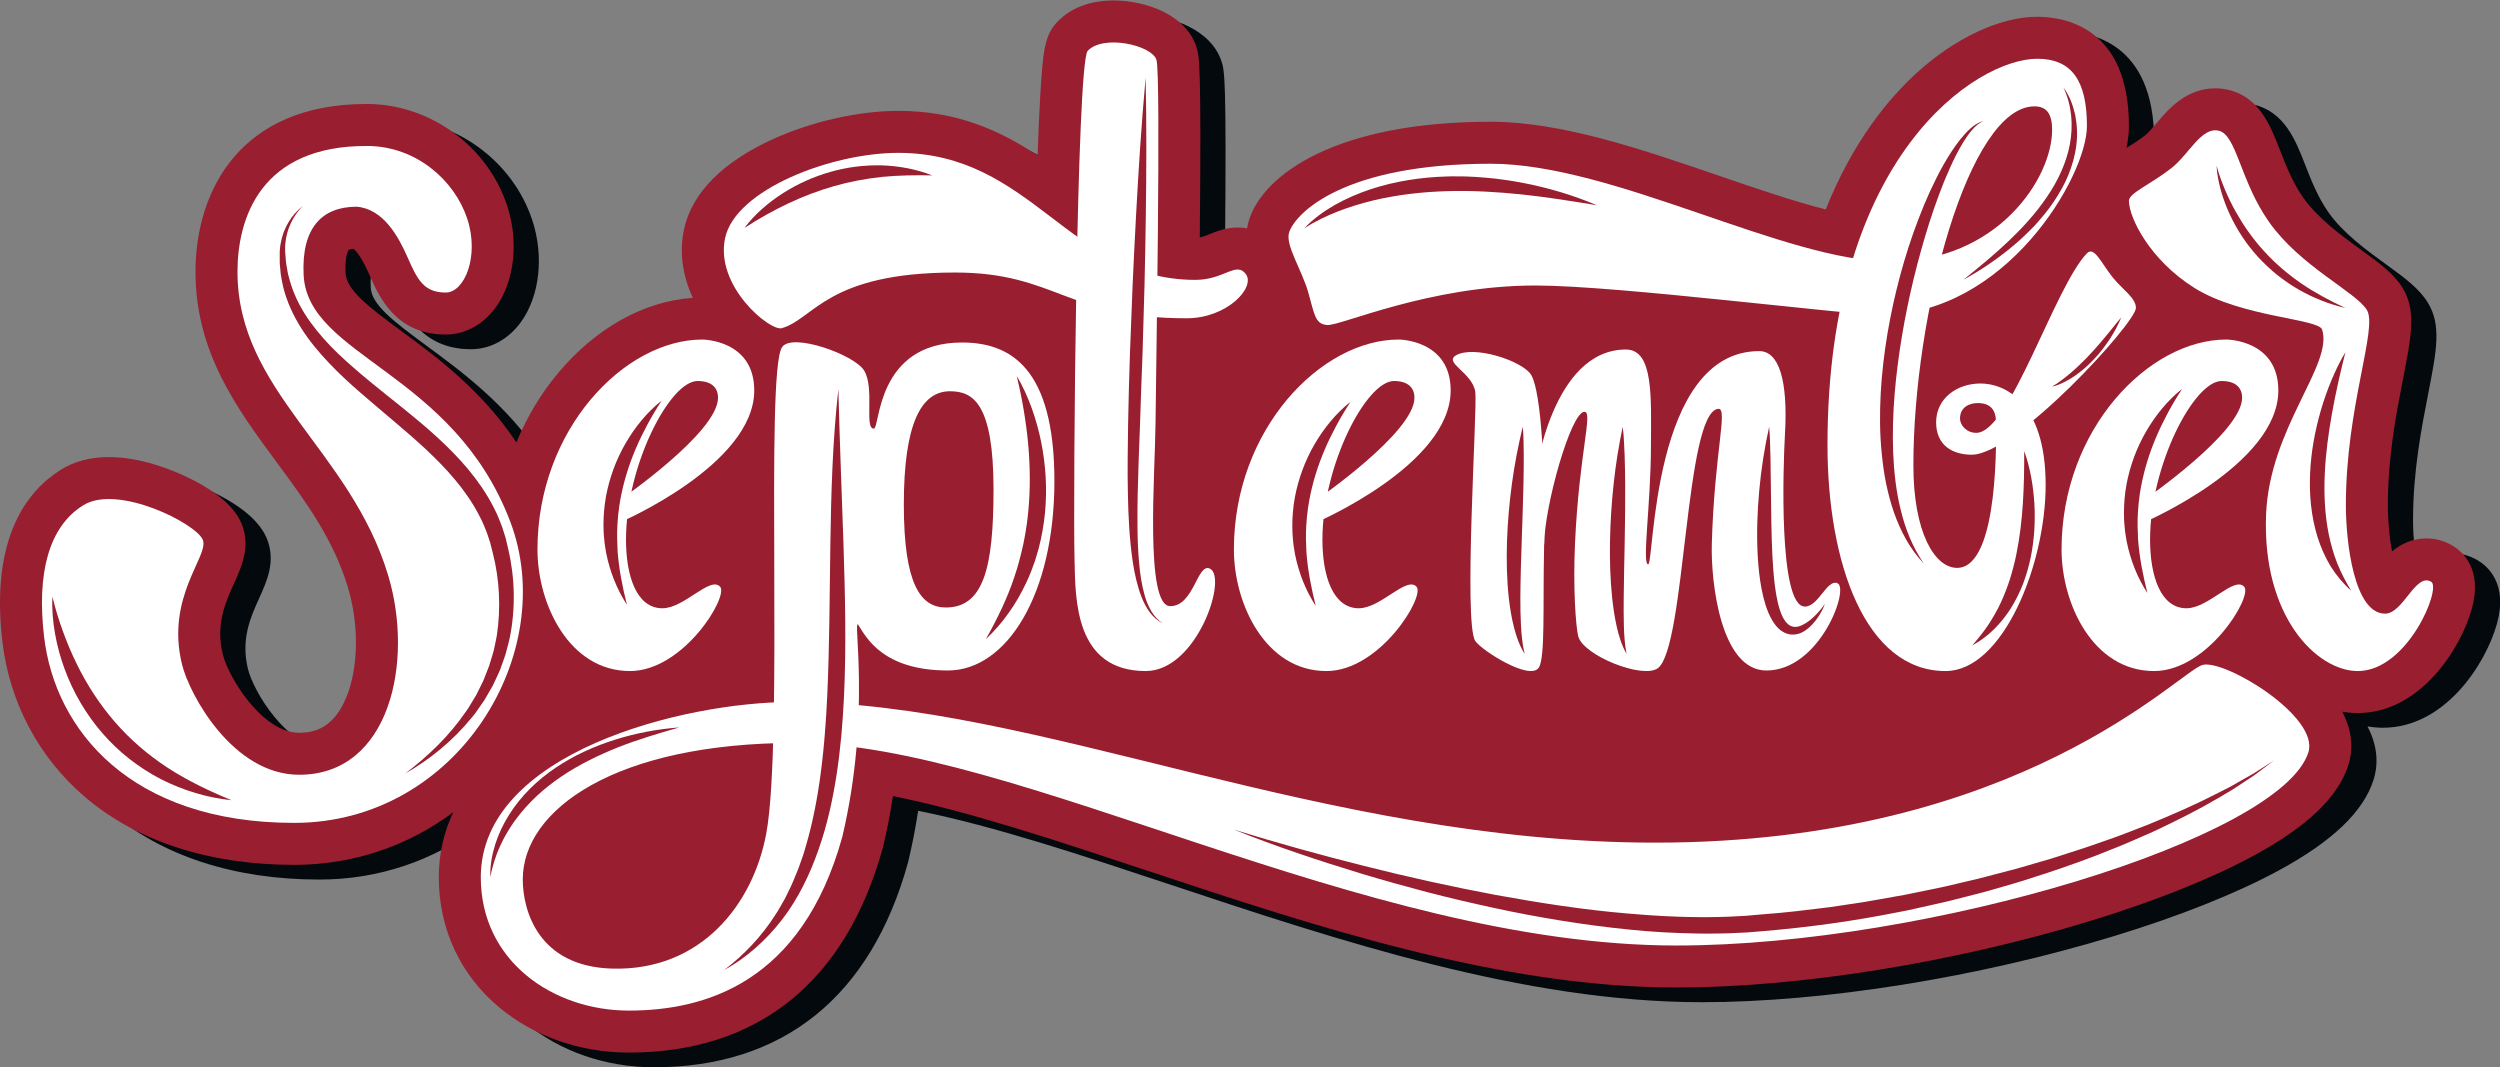 <?xml version="1.0" encoding="UTF-8" standalone="no"?>
<!DOCTYPE svg PUBLIC "-//W3C//DTD SVG 1.1//EN" "http://www.w3.org/Graphics/SVG/1.1/DTD/svg11.dtd">
<svg width="100%" height="100%" viewBox="0 0 4962 2118" version="1.1" xmlns="http://www.w3.org/2000/svg" xmlns:xlink="http://www.w3.org/1999/xlink" xml:space="preserve" xmlns:serif="http://www.serif.com/" style="fill-rule:evenodd;clip-rule:evenodd;stroke-linejoin:round;stroke-miterlimit:1.414;">
    <rect x="0" y="0" width="4962" height="2118" fill="#808080" stroke="none"/>
    <g transform="matrix(1,0,0,1,0.001,-11603.6)">
        <g transform="matrix(4.167,0,0,4.167,0,0)">
            <path d="M1189.36,3081.64C1184.05,3100.82 1164.6,3131.27 1135.03,3131.27C1132.57,3131.27 1130.11,3131.05 1127.66,3130.63C1133.21,3141.22 1132.46,3150.1 1130.56,3156.06C1125.73,3171.27 1110.95,3185.39 1085.38,3199.26C1065.15,3210.22 1038.03,3221.03 1006.95,3230.51C942.283,3250.23 868.842,3262 810.502,3262C725.902,3262 636.932,3232.43 558.442,3206.34C514.922,3191.88 473.442,3178.09 437.332,3170.83C436.072,3179.02 434.502,3187.09 432.632,3194.96L432.542,3195.32L432.442,3195.68C414.772,3259.35 372.952,3293 311.502,3293C288.452,3293 266.612,3285.42 249.993,3271.65C231.302,3256.16 221.002,3234.09 221.002,3209.5C221.002,3198.12 223.493,3187.8 227.912,3178.48C206.262,3194.72 180.062,3203.59 152.122,3203.59C111.592,3203.59 77.062,3192.34 52.252,3171.07C30.432,3152.36 16.542,3126.17 13.142,3097.34C7.282,3047.58 25.082,3025.29 41.052,3015.34C47.442,3011.36 55.122,3009.35 63.872,3009.35C78.802,3009.35 93.372,3015.22 100.732,3018.71C115.102,3025.54 124.022,3033.23 127.262,3041.58C131.352,3052.11 127.182,3061.33 123.502,3069.47C119.332,3078.67 114.612,3089.1 118.132,3103.37C120.802,3114.19 136.852,3140.67 154.502,3140.67C162.302,3140.67 168.032,3137.85 172.542,3131.8C182.152,3118.87 184.362,3093.55 177.772,3071.59C170.842,3048.46 157.692,3030.66 143.772,3011.81C124.772,2986.07 105.122,2959.46 105.122,2921.1C105.122,2882.46 126.482,2841.17 186.442,2841.17L187.142,2841.17C216.792,2841.33 244.082,2861.14 253.482,2889.35C259.191,2906.49 257.112,2925.59 248.162,2938C242.212,2946.25 233.532,2950.98 224.342,2950.98C200.472,2950.98 192.572,2933.05 187.852,2922.33C183.912,2913.36 181.243,2910.83 180.312,2910.17C178.942,2910.3 178.222,2910.57 178.052,2910.69C178.062,2910.69 176.182,2913.13 176.592,2921.63C176.982,2929.67 186.993,2937.43 203.302,2949.42C219.993,2961.69 241.243,2977.33 257.971,3002.37C262.942,2990.27 269.692,2979.01 278.072,2969.04C295.952,2947.76 319.032,2935.01 342.002,2933.52C336.993,2922.75 335.512,2911.47 337.852,2900.7C341.582,2883.55 356.252,2868.74 380.272,2857.86C398.802,2849.46 421.092,2844.45 439.902,2844.45C468.212,2844.45 488.832,2854.13 506.223,2865.7C506.402,2860.39 506.592,2855.45 506.792,2850.96C507.272,2839.92 507.792,2831.16 508.342,2824.9C509.252,2814.57 510.182,2807.9 515.432,2802.26C521.752,2795.46 531.072,2791.87 542.382,2791.87C557.973,2791.87 576.982,2798.79 581.862,2813.99C583.223,2818.22 584.272,2821.51 583.473,2904.74C584.862,2904.47 586.272,2903.93 588.283,2903.12C591.553,2901.81 596.033,2900.01 601.533,2900.01C603.062,2900.01 604.562,2900.14 606.013,2900.41C606.232,2898.93 606.572,2897.45 607.072,2895.95C614.223,2874.59 648.622,2849.63 722.033,2849.63C755.792,2849.63 793.872,2862.69 830.703,2875.32C848.752,2881.5 866.053,2887.44 881.622,2891.41C894.723,2858.56 912.062,2838.04 925.182,2826.15C943.493,2809.55 964.872,2799.63 982.372,2799.63C995.502,2799.63 1026.03,2804.7 1026.03,2851.63C1026.03,2854.89 1025.63,2858.42 1024.88,2862.13C1027.76,2860.32 1030.94,2858.3 1033.94,2855.97C1035.24,2854.95 1037.28,2852.55 1039.08,2850.43C1044.72,2843.77 1053.24,2833.71 1067.18,2833.71C1069.2,2833.71 1071.23,2833.94 1073.22,2834.39C1088.11,2837.78 1093.38,2851.31 1098.03,2863.24C1100.83,2870.43 1104.01,2878.58 1109.06,2885.76C1116.08,2895.75 1127.4,2903.95 1136.5,2910.55C1145.25,2916.89 1152.17,2921.9 1156.4,2928.79C1162.98,2939.48 1160.59,2951.72 1156.62,2972C1153.39,2988.52 1149.37,3009.08 1149.37,3032.21C1149.37,3040.4 1150.2,3048.14 1151.34,3054.27C1155.5,3050.85 1160.85,3048.09 1167.76,3048.09C1172.13,3048.09 1176.46,3049.31 1180.29,3051.6C1184.78,3054.29 1194.63,3062.6 1189.36,3081.64Z" style="fill:rgb(4,9,13);fill-rule:nonzero;"/>
        </g>
        <g transform="matrix(4.167,0,0,4.167,0,0)">
            <path d="M1177.36,3074.64C1172.05,3093.82 1152.6,3124.27 1123.03,3124.27C1120.57,3124.27 1118.11,3124.05 1115.66,3123.63C1121.21,3134.22 1120.46,3143.1 1118.56,3149.06C1113.73,3164.27 1098.95,3178.39 1073.38,3192.26C1053.15,3203.22 1026.03,3214.03 994.953,3223.51C930.283,3243.23 856.842,3255 798.502,3255C713.902,3255 624.932,3225.43 546.442,3199.34C502.922,3184.88 461.442,3171.09 425.332,3163.83C424.072,3172.02 422.502,3180.09 420.632,3187.96L420.542,3188.32L420.442,3188.68C402.772,3252.35 360.952,3286 299.502,3286C276.452,3286 254.612,3278.42 237.993,3264.65C219.302,3249.16 209.002,3227.09 209.002,3202.5C209.002,3191.12 211.493,3180.8 215.912,3171.48C194.262,3187.72 168.062,3196.59 140.122,3196.59C99.592,3196.59 65.062,3185.34 40.252,3164.07C18.432,3145.36 4.542,3119.17 1.142,3090.34C-4.717,3040.58 13.082,3018.29 29.052,3008.34C35.442,3004.36 43.122,3002.35 51.872,3002.35C66.802,3002.35 81.372,3008.22 88.732,3011.71C103.102,3018.54 112.022,3026.23 115.262,3034.58C119.352,3045.11 115.182,3054.33 111.502,3062.47C107.332,3071.67 102.612,3082.1 106.132,3096.37C108.802,3107.19 124.852,3133.67 142.502,3133.67C150.302,3133.67 156.032,3130.85 160.542,3124.8C170.152,3111.87 172.362,3086.55 165.772,3064.59C158.842,3041.46 145.692,3023.66 131.772,3004.81C112.772,2979.07 93.122,2952.46 93.122,2914.1C93.122,2875.46 114.482,2834.17 174.442,2834.17L175.142,2834.17C204.792,2834.33 232.082,2854.14 241.482,2882.35C247.192,2899.49 245.112,2918.59 236.162,2931C230.212,2939.25 221.532,2943.98 212.342,2943.98C188.472,2943.98 180.572,2926.05 175.852,2915.33C171.912,2906.36 169.243,2903.83 168.312,2903.17C166.942,2903.3 166.222,2903.57 166.052,2903.69C166.062,2903.69 164.182,2906.13 164.592,2914.63C164.982,2922.67 174.993,2930.43 191.302,2942.42C207.993,2954.69 229.243,2970.33 245.972,2995.37C250.942,2983.27 257.691,2972.01 266.072,2962.04C283.952,2940.76 307.032,2928.01 330.002,2926.52C324.993,2915.75 323.512,2904.47 325.852,2893.7C329.582,2876.55 344.252,2861.74 368.272,2850.86C386.802,2842.46 409.092,2837.45 427.902,2837.45C456.212,2837.45 476.832,2847.13 494.223,2858.7C494.402,2853.39 494.592,2848.45 494.792,2843.96C495.272,2832.92 495.792,2824.16 496.342,2817.9C497.252,2807.57 498.182,2800.9 503.432,2795.26C509.752,2788.46 519.072,2784.87 530.382,2784.87C545.973,2784.87 564.982,2791.79 569.862,2806.99C571.223,2811.22 572.272,2814.51 571.473,2897.74C572.862,2897.47 574.272,2896.93 576.283,2896.12C579.553,2894.81 584.033,2893.01 589.533,2893.01C591.062,2893.01 592.562,2893.14 594.013,2893.41C594.232,2891.93 594.572,2890.45 595.072,2888.95C602.223,2867.59 636.622,2842.63 710.033,2842.63C743.792,2842.63 781.872,2855.69 818.703,2868.32C836.752,2874.5 854.053,2880.44 869.622,2884.41C882.723,2851.56 900.062,2831.04 913.182,2819.15C931.493,2802.55 952.872,2792.63 970.372,2792.63C983.502,2792.63 1014.03,2797.7 1014.03,2844.63C1014.03,2847.89 1013.63,2851.42 1012.88,2855.13C1015.76,2853.32 1018.94,2851.3 1021.94,2848.97C1023.24,2847.95 1025.28,2845.55 1027.08,2843.43C1032.72,2836.77 1041.24,2826.71 1055.18,2826.71C1057.2,2826.71 1059.23,2826.94 1061.22,2827.39C1076.11,2830.78 1081.38,2844.31 1086.03,2856.24C1088.83,2863.43 1092.01,2871.58 1097.06,2878.76C1104.08,2888.75 1115.4,2896.95 1124.5,2903.55C1133.25,2909.89 1140.17,2914.9 1144.4,2921.79C1150.98,2932.48 1148.59,2944.72 1144.62,2965C1141.39,2981.52 1137.37,3002.08 1137.37,3025.21C1137.37,3033.4 1138.2,3041.14 1139.34,3047.27C1143.5,3043.85 1148.85,3041.09 1155.76,3041.09C1160.13,3041.09 1164.46,3042.31 1168.29,3044.6C1172.78,3047.29 1182.63,3055.6 1177.36,3074.64Z" style="fill:rgb(153,30,48);fill-rule:nonzero;"/>
        </g>
        <g transform="matrix(4.167,0,0,4.167,0,0)">
            <path d="M334.506,2946.37C297.506,2946.37 256.006,2989.12 256.006,3046.37C256.006,3072.37 271.065,3104.27 300.065,3104.27C325.565,3104.27 347.157,3068.71 343.006,3064.12C338.256,3058.87 326.006,3074.37 315.506,3074.37C303.213,3074.37 298.173,3059.04 298.173,3041.71C298.173,3006.37 319.006,2966.12 332.256,2966.12C339.089,2966.12 342.006,2969.46 342.006,2974.12C342.006,2990.62 295.506,3022.62 295.506,3022.62L295.506,3033.37C295.506,3033.37 359.256,3005.96 359.256,2970.62C359.256,2946.37 334.506,2946.37 334.506,2946.37Z" style="fill:white;fill-rule:nonzero;"/>
        </g>
        <g transform="matrix(4.167,0,0,4.167,0,0)">
            <path d="M666.221,2946.37C629.221,2946.37 587.721,2989.12 587.721,3046.37C587.721,3072.37 602.78,3104.27 631.78,3104.27C657.28,3104.27 678.872,3068.71 674.721,3064.12C669.971,3058.87 657.721,3074.37 647.221,3074.37C634.928,3074.37 629.888,3059.04 629.888,3041.71C629.888,3006.37 650.721,2966.12 663.971,2966.12C670.805,2966.12 673.721,2969.46 673.721,2974.12C673.721,2990.62 627.221,3022.62 627.221,3022.62L627.221,3033.37C627.221,3033.37 690.971,3005.96 690.971,2970.62C690.971,2946.37 666.221,2946.37 666.221,2946.37Z" style="fill:white;fill-rule:nonzero;"/>
        </g>
        <g transform="matrix(4.167,0,0,4.167,0,0)">
            <path d="M1060.45,2946.37C1023.45,2946.37 981.947,2989.12 981.947,3046.37C981.947,3072.37 997.006,3104.27 1026.01,3104.27C1051.51,3104.27 1073.1,3068.71 1068.95,3064.12C1064.2,3058.87 1051.95,3074.37 1041.45,3074.37C1029.15,3074.37 1024.11,3059.04 1024.11,3041.71C1024.11,3006.37 1044.95,2966.12 1058.2,2966.12C1065.03,2966.12 1067.95,2969.46 1067.95,2974.12C1067.95,2990.62 1021.45,3022.62 1021.45,3022.62L1021.45,3033.37C1021.45,3033.37 1085.2,3005.96 1085.2,2970.62C1085.2,2946.37 1060.45,2946.37 1060.45,2946.37Z" style="fill:white;fill-rule:nonzero;"/>
        </g>
        <g transform="matrix(4.167,0,0,4.167,0,0)">
            <path d="M693.387,2953.97C687.676,2957.47 701.339,2962.17 702.703,2971.3C703.791,2978.58 696.953,3081.38 702.703,3089.97C705.695,3094.43 728.703,3109.13 732.953,3102.63C736.06,3097.88 734.877,3072.76 735.453,3046.63C736.272,3009.53 734.129,2971.33 729.37,2963.3C725.339,2956.5 701.749,2948.84 693.387,2953.97Z" style="fill:white;fill-rule:nonzero;"/>
        </g>
        <g transform="matrix(4.167,0,0,4.167,0,0)">
            <path d="M731.37,3010.87C731.37,3010.87 739.173,2951.12 774.453,2951.12C787.786,2951.12 786.419,2974.29 786.37,2997.12C786.31,3024.81 782.036,3053.45 785.036,3053.45C788.036,3053.45 786.506,2951.88 837.953,2951.88C847.237,2951.88 851.703,2965.45 850.203,2991.45C849.374,3005.82 846.953,3073.56 859.703,3073.56C866.203,3073.56 870.183,3060.43 875.173,3062.42C881.12,3064.79 866.839,3104.01 841.353,3104.01C819.343,3104.01 814.859,3061.08 815.354,3043.75C816.604,3000 823.185,2978.96 818.453,2979.37C802.47,2980.75 803.006,3092.75 789.703,3102.87C782.571,3108.3 753.932,3096.79 751.703,3087.62C750.615,3083.14 749.201,3065.04 750.203,3043.37C752.203,3000.12 758.867,2980.79 754.703,2980.79C748.203,2980.79 735.502,3026.21 735.502,3044.21L731.37,3010.87Z" style="fill:white;fill-rule:nonzero;"/>
        </g>
        <g transform="matrix(4.167,0,0,4.167,0,0)">
            <path d="M710.036,2862.63C640.253,2862.63 617.173,2885.93 614.036,2895.3C612.059,2901.21 620.044,2913.2 623.057,2923.63C626.126,2934.27 626.256,2939.01 632.158,2939.46C638.473,2939.95 680.703,2920.63 731.37,2920.63C770.703,2920.63 879.37,2934.63 896.036,2934.63C955.203,2934.63 994.036,2868.88 994.036,2844.63C994.036,2823.3 986.947,2812.63 970.37,2812.63C941.703,2812.63 870.457,2858.32 870.457,2996.63C870.457,3052.63 888.407,3104.27 926.703,3104.27C954.036,3104.27 974.37,3053.56 974.37,3015.63C974.37,2975.97 954.703,2967.3 943.37,2967.3C932.036,2967.3 922.203,2974.47 922.203,2985.8C922.203,2996.63 929.837,3001.22 939.17,3001.22C960.035,3001.22 1017.37,2938.38 1017.37,2931.3C1017.37,2926.45 1010.71,2922.36 1006.2,2916.63C1000.71,2909.66 997.441,2901.76 994.036,2905.3C978.524,2921.43 957.37,2990.81 941.331,2990.81C936.578,2990.81 933.578,2987.05 933.578,2984.01C933.578,2978.69 937.87,2976.63 942.036,2976.63C950.203,2976.63 950.703,2982.63 950.703,2985.97C950.703,2989.3 952.703,3055.13 932.203,3055.13C921.453,3055.13 911.37,3038.13 911.37,3006.31C911.37,2933.97 937.703,2835.3 969.036,2835.3C975.203,2835.3 977.453,2839.36 977.453,2846.51C977.453,2869.63 951.375,2909.25 900.789,2909.25C850.203,2909.25 768.703,2862.63 710.036,2862.63Z" style="fill:white;fill-rule:nonzero;"/>
        </g>
        <g transform="matrix(4.167,0,0,4.167,0,0)">
            <path d="M1056.78,2846.89C1048.49,2845 1042.63,2858.22 1034.2,2864.77C1024.02,2872.68 1014.04,2876.6 1014.04,2880.27C1014.04,2888.27 1023.94,2908.42 1045.2,2921.77C1067.41,2935.7 1104.33,2936.43 1106.04,2941.6C1111.54,2958.27 1081.07,2988.3 1079.37,3029.6C1077.37,3078.27 1103.52,3104.27 1123.04,3104.27C1146.76,3104.27 1163.01,3064.75 1158.01,3061.75C1150.55,3057.28 1144.7,3076.93 1136.04,3076.93C1121.37,3076.93 1117.37,3043.21 1117.37,3025.21C1117.37,2978.21 1132.7,2940.93 1127.37,2932.27C1122.04,2923.6 1095.7,2911.6 1080.7,2890.27C1066.98,2870.75 1065.35,2848.84 1056.78,2846.89Z" style="fill:white;fill-rule:nonzero;"/>
        </g>
        <g transform="matrix(4.167,0,0,4.167,0,0)">
            <path d="M452.506,2971C463.506,2971 473.229,2976.78 473.229,3017.78C473.229,3055 468.506,3074 450.506,3074C438.506,3074 430.506,3063 430.506,3025C430.506,2987 438.506,2971 452.506,2971ZM408.839,3082.34C412.613,3088.23 420.506,3104 451.506,3104C479.506,3104 502.229,3067.78 502.229,3013.78C502.229,2959.78 481.229,2947.78 458.229,2947.78C417.229,2947.78 419.226,2988.64 416.229,2988.78C411.506,2989 416.783,2969.23 411.506,2961C406.675,2953.47 377.216,2942.94 372.506,2950C364.356,2962.22 373.256,3136.5 365.006,3181.5C358.817,3215.26 333.989,3247.22 291.506,3246C256.506,3245 249.006,3218.5 249.006,3203.5C249.006,3170.34 293.006,3138.5 379.006,3138.5C483.839,3138.5 649.006,3235 798.506,3235C918.506,3235 1086.47,3184 1099.51,3143C1104.92,3125.98 1059.84,3098.67 1049.17,3101.34C1038.11,3104.1 962.506,3186 788.506,3186C629.346,3186 494.006,3119 377.006,3119C325.839,3119 229.006,3143 229.006,3202.5C229.006,3242.5 263.506,3266 299.506,3266C335.506,3266 381.839,3253 401.173,3183.34C415.15,3124.51 405.879,3077.71 408.839,3082.34Z" style="fill:white;fill-rule:nonzero;"/>
        </g>
        <g transform="matrix(4.167,0,0,4.167,0,0)">
            <path d="M518.073,2808.88C512.823,2814.53 511.039,3020.6 511.823,3051.78C512.28,3069.94 511.863,3104.27 545.72,3104.27C570.22,3104.27 584.974,3059.37 576.22,3055.45C570.22,3052.78 568.72,3073.36 557.39,3073.36C545.213,3073.36 550.217,3009.43 550.4,2985.95C550.557,2965.85 553.089,2820.16 550.823,2813.11C548.573,2806.11 525.48,2800.92 518.073,2808.88Z" style="fill:white;fill-rule:nonzero;"/>
        </g>
        <g transform="matrix(4.167,0,0,4.167,0,0)">
            <path d="M427.9,2857.45C395.9,2857.45 350.4,2874.95 345.4,2897.95C340.4,2920.95 366.8,2942.57 372.4,2940.95C387.9,2936.45 393.9,2914.45 454.9,2914.45C502.9,2914.45 508.173,2936.24 565.173,2936.24C584.612,2936.24 597.984,2921.55 593.476,2915.29C588.881,2908.91 583.173,2917.95 569.4,2917.95C509.4,2917.95 491.9,2857.45 427.9,2857.45Z" style="fill:white;fill-rule:nonzero;"/>
        </g>
        <g transform="matrix(4.167,0,0,4.167,0,0)">
            <path d="M175.033,2854.17C124.088,2853.9 113.121,2888.6 113.121,2914.1C113.121,2971 166.961,2998.92 184.932,3058.85C197.173,3099.67 185.839,3153.67 142.506,3153.67C111.008,3153.67 90.301,3115.72 86.711,3101.16C78.762,3068.9 99.621,3049.54 96.621,3041.82C93.621,3034.09 56.123,3015.05 39.624,3025.32C23.125,3035.59 17.455,3057.88 21.006,3088C26.22,3132.25 62.123,3176.59 140.119,3176.59C218.116,3176.59 266.755,3095.36 243.006,3033C215.789,2961.54 146.506,2954.57 144.619,2915.6C143.531,2893.13 153.402,2883.1 169.901,2883.1C182.568,2884.15 189.703,2897.15 194.161,2907.27C198.822,2917.86 201.844,2923.98 212.344,2923.98C221.256,2923.98 228.506,2906.67 222.506,2888.67C216.506,2870.67 198.425,2854.3 175.033,2854.17Z" style="fill:white;fill-rule:nonzero;"/>
        </g>
        <g transform="matrix(4.167,0,0,4.167,0,0)">
            <path d="M982.82,2826.29C985.694,2830.1 987.391,2834.72 988.453,2839.43C989.376,2844.17 989.622,2849.11 988.963,2853.94C988.388,2858.79 986.99,2863.5 985.179,2868.01C983.354,2872.53 980.876,2876.73 978.221,2880.76C975.533,2884.79 972.391,2888.45 969.194,2892.04C965.841,2895.47 962.431,2898.84 958.729,2901.87C951.41,2908 943.497,2913.35 935.178,2917.91C942.576,2911.96 949.858,2905.99 956.648,2899.54C963.426,2893.09 969.753,2886.19 974.912,2878.52C980.152,2870.93 984.149,2862.47 985.891,2853.46C987.558,2844.5 986.935,2834.85 982.82,2826.29Z" style="fill:rgb(153,30,48);fill-rule:nonzero;"/>
        </g>
        <g transform="matrix(4.167,0,0,4.167,0,0)">
            <path d="M643.214,2976.15C640.775,2979.82 638.567,2983.54 636.534,2987.33C634.496,2991.11 632.619,2994.94 630.961,2998.84C627.619,3006.63 625.153,3014.69 623.628,3022.89L623.111,3025.98C622.94,3027 622.858,3028.05 622.72,3029.08C622.563,3030.11 622.472,3031.15 622.401,3032.19C622.332,3033.23 622.206,3034.27 622.178,3035.32C621.922,3039.49 622.064,3043.68 622.279,3047.89C622.921,3056.31 624.561,3064.71 626.723,3073.27C621.886,3065.89 618.6,3057.44 616.823,3048.62C616.49,3046.4 616.029,3044.18 615.89,3041.93C615.799,3040.8 615.654,3039.68 615.624,3038.55L615.54,3035.15C615.561,3030.63 615.935,3026.1 616.743,3021.64C618.4,3012.73 621.578,3004.14 626.058,2996.38C628.302,2992.51 630.857,2988.83 633.703,2985.41C635.124,2983.7 636.617,2982.05 638.204,2980.5C639.786,2978.95 641.422,2977.45 643.214,2976.15Z" style="fill:rgb(153,30,48);fill-rule:nonzero;"/>
        </g>
        <g transform="matrix(4.167,0,0,4.167,0,0)">
            <path d="M315.112,2975.58C312.673,2979.25 310.465,2982.97 308.432,2986.76C306.394,2990.54 304.516,2994.37 302.859,2998.28C299.516,3006.07 297.051,3014.12 295.526,3022.32L295.009,3025.41C294.838,3026.44 294.756,3027.48 294.618,3028.51C294.461,3029.54 294.37,3030.58 294.299,3031.62C294.23,3032.66 294.104,3033.7 294.076,3034.75C293.82,3038.92 293.962,3043.11 294.177,3047.32C294.819,3055.74 296.459,3064.15 298.62,3072.7C293.783,3065.32 290.498,3056.87 288.721,3048.05C288.388,3045.83 287.927,3043.61 287.788,3041.36C287.696,3040.23 287.552,3039.11 287.522,3037.98L287.438,3034.58C287.459,3030.06 287.833,3025.53 288.64,3021.07C290.298,3012.16 293.476,3003.57 297.956,2995.82C300.2,2991.94 302.754,2988.26 305.6,2984.84C307.022,2983.13 308.515,2981.48 310.102,2979.93C311.684,2978.38 313.32,2976.88 315.112,2975.58Z" style="fill:rgb(153,30,48);fill-rule:nonzero;"/>
        </g>
        <g transform="matrix(4.167,0,0,4.167,0,0)">
            <path d="M1039.33,2969.98C1036.89,2973.66 1034.69,2977.37 1032.65,2981.16C1030.62,2984.95 1028.74,2988.78 1027.08,2992.68C1023.74,3000.47 1021.27,3008.52 1019.75,3016.72L1019.23,3019.81C1019.06,3020.84 1018.98,3021.88 1018.84,3022.91C1018.68,3023.95 1018.59,3024.98 1018.52,3026.03C1018.45,3027.07 1018.33,3028.11 1018.3,3029.15C1018.04,3033.32 1018.18,3037.51 1018.4,3041.73C1019.04,3050.14 1020.68,3058.55 1022.84,3067.1C1018,3059.72 1014.72,3051.28 1012.94,3042.45C1012.61,3040.23 1012.15,3038.01 1012.01,3035.76C1011.92,3034.63 1011.77,3033.51 1011.74,3032.38L1011.66,3028.99C1011.68,3024.46 1012.05,3019.93 1012.86,3015.47C1014.52,3006.57 1017.7,2997.98 1022.18,2990.22C1024.42,2986.34 1026.98,2982.66 1029.82,2979.24C1031.24,2977.53 1032.74,2975.89 1034.32,2974.34C1035.91,2972.78 1037.54,2971.28 1039.33,2969.98Z" style="fill:rgb(153,30,48);fill-rule:nonzero;"/>
        </g>
        <g transform="matrix(4.167,0,0,4.167,0,0)">
            <path d="M1117.16,2952.41C1115.93,2957.27 1114.78,2962.09 1113.71,2966.92C1112.64,2971.74 1111.65,2976.56 1110.79,2981.38C1109.07,2991.02 1107.74,3000.68 1107.33,3010.33C1106.88,3019.98 1107.32,3029.62 1109.19,3039.03C1110.16,3043.72 1111.46,3048.36 1113.22,3052.88C1115.03,3057.38 1117.29,3061.72 1119.91,3066.02C1116.14,3062.71 1112.88,3058.76 1110.15,3054.43C1107.48,3050.06 1105.43,3045.3 1103.86,3040.41C1100.82,3030.56 1099.85,3020.18 1100.34,3010.02C1100.78,2999.83 1102.66,2989.8 1105.45,2980.12C1106.86,2975.28 1108.52,2970.53 1110.45,2965.89C1112.4,2961.26 1114.53,2956.7 1117.16,2952.41Z" style="fill:rgb(153,30,48);fill-rule:nonzero;"/>
        </g>
        <g transform="matrix(4.167,0,0,4.167,0,0)">
            <path d="M842.673,2987.94C842.949,2990.53 843,2993.11 843.107,2995.68C843.208,2998.25 843.256,3000.81 843.315,3003.37C843.419,3008.5 843.462,3013.6 843.516,3018.7C843.637,3028.89 843.711,3039.04 844.199,3049.09C844.451,3054.12 844.825,3059.12 845.453,3064.03C845.791,3066.48 846.164,3068.91 846.709,3071.26C847.233,3073.62 847.921,3075.91 848.852,3077.97C849.796,3080 851.03,3081.79 852.653,3082.63C853.444,3083.06 854.43,3083.31 855.384,3083.24C856.37,3083.17 857.443,3082.85 858.481,3082.34C860.575,3081.35 862.549,3079.79 864.356,3078.06C866.149,3076.31 867.806,3074.37 869.243,3072.23C868.367,3074.66 867.12,3076.98 865.598,3079.12C864.075,3081.27 862.294,3083.3 859.967,3084.9C858.801,3085.69 857.471,3086.37 855.927,3086.72C854.351,3087.03 852.705,3086.98 851.122,3086.46C849.55,3085.93 848.186,3084.99 847.076,3083.93C845.962,3082.86 845.084,3081.66 844.328,3080.44C842.814,3077.99 841.817,3075.41 840.973,3072.84C840.165,3070.26 839.524,3067.67 839.041,3065.07C838.041,3059.87 837.534,3054.66 837.23,3049.46C836.656,3039.08 837.004,3028.74 837.933,3018.47C838.851,3008.21 840.443,2998.02 842.673,2987.94Z" style="fill:rgb(153,30,48);fill-rule:nonzero;"/>
        </g>
        <g transform="matrix(4.167,0,0,4.167,0,0)">
            <path d="M772.931,2987.94C773.249,2990.22 773.37,2992.51 773.516,2994.78C773.665,2997.06 773.749,2999.33 773.836,3001.6C773.994,3006.14 774.062,3010.67 774.097,3015.19C774.153,3024.23 774.031,3033.25 773.872,3042.24C773.72,3051.24 773.474,3060.23 773.398,3069.19C773.355,3073.67 773.347,3078.16 773.473,3082.63C773.614,3087.12 773.839,3091.57 774.763,3096.06C773.591,3094.09 772.646,3091.94 771.925,3089.75C771.154,3087.56 770.585,3085.32 770.061,3083.07C769.049,3078.57 768.393,3074.01 767.901,3069.46C766.943,3060.34 766.71,3051.21 766.875,3042.12C767.044,3033.02 767.647,3023.94 768.619,3014.91C769.597,3005.87 771.019,2996.89 772.931,2987.94Z" style="fill:rgb(153,30,48);fill-rule:nonzero;"/>
        </g>
        <g transform="matrix(4.167,0,0,4.167,0,0)">
            <path d="M725.288,2987.94C725.576,2990.24 725.61,2992.53 725.688,2994.81C725.765,2997.1 725.775,2999.38 725.791,3001.65C725.807,3006.2 725.738,3010.74 725.647,3015.26C725.445,3024.31 725.119,3033.33 724.813,3042.32C724.51,3051.32 724.215,3060.29 724.166,3069.25C724.158,3073.73 724.22,3078.2 724.464,3082.67C724.715,3087.14 725.132,3091.59 726.204,3096.06C725.907,3095.57 725.613,3095.07 725.328,3094.57C725.032,3094.07 724.746,3093.56 724.512,3093.04C724.03,3091.99 723.531,3090.93 723.142,3089.84C722.706,3088.76 722.331,3087.66 722.003,3086.55C721.648,3085.44 721.338,3084.32 721.064,3083.2C719.93,3078.7 719.2,3074.13 718.671,3069.55C717.681,3060.4 717.5,3051.21 717.819,3042.08C718.138,3032.95 718.949,3023.86 720.179,3014.83C720.805,3010.32 721.529,3005.81 722.384,3001.33C723.226,2996.85 724.264,2992.41 725.288,2987.94Z" style="fill:rgb(153,30,48);fill-rule:nonzero;"/>
        </g>
        <g transform="matrix(4.167,0,0,4.167,0,0)">
            <path d="M1055.77,2863.54C1056.83,2867.42 1058.17,2871.17 1059.72,2874.81C1061.24,2878.47 1062.98,2882.02 1064.89,2885.45C1066.84,2888.87 1068.89,2892.22 1071.2,2895.37C1073.48,2898.56 1075.92,2901.62 1078.6,2904.47C1083.85,2910.26 1089.87,2915.34 1096.34,2919.8C1102.85,2924.23 1109.87,2927.95 1117.16,2931.34C1109.33,2929.53 1101.72,2926.52 1094.68,2922.44L1092.06,2920.87C1091.19,2920.35 1090.37,2919.74 1089.52,2919.17C1087.82,2918.05 1086.22,2916.78 1084.59,2915.55C1081.41,2912.98 1078.45,2910.15 1075.65,2907.17C1070.13,2901.13 1065.54,2894.25 1062.12,2886.86C1060.38,2883.18 1058.99,2879.35 1057.87,2875.46C1056.81,2871.55 1055.96,2867.57 1055.77,2863.54Z" style="fill:rgb(153,30,48);fill-rule:nonzero;"/>
        </g>
        <g transform="matrix(4.167,0,0,4.167,0,0)">
            <path d="M621.34,2893.38C623.339,2891.08 625.707,2889.11 628.149,2887.26C630.598,2885.41 633.2,2883.76 635.864,2882.22C641.231,2879.21 646.922,2876.75 652.777,2874.8C664.51,2870.93 676.848,2869.05 689.139,2868.7C690.677,2868.62 692.213,2868.64 693.75,2868.65C695.286,2868.67 696.825,2868.63 698.359,2868.7C701.425,2868.86 704.495,2868.94 707.544,2869.26C709.07,2869.41 710.598,2869.53 712.119,2869.7L716.67,2870.31C719.709,2870.67 722.705,2871.3 725.712,2871.82C737.7,2874.15 749.416,2877.64 760.602,2882.39C748.611,2880.45 736.769,2878.49 724.891,2877.26C713.025,2876.04 701.157,2875.33 689.342,2875.69C677.532,2876.03 665.77,2877.35 654.284,2880.07C648.541,2881.44 642.884,2883.18 637.339,2885.31C631.828,2887.51 626.378,2890 621.34,2893.38Z" style="fill:rgb(153,30,48);fill-rule:nonzero;"/>
        </g>
        <g transform="matrix(4.167,0,0,4.167,0,0)">
            <path d="M964.148,2999.51C965.661,3003.49 966.649,3007.64 967.456,3011.81C968.244,3015.99 968.735,3020.23 969.001,3024.49C969.495,3033.01 968.984,3041.65 967.262,3050.13C966.783,3052.23 966.325,3054.35 965.7,3056.43C965.118,3058.52 964.388,3060.57 963.656,3062.61C962.076,3066.66 960.153,3070.59 957.855,3074.29C955.534,3077.98 952.776,3081.38 949.72,3084.43L947.327,3086.61C946.537,3087.34 945.642,3087.95 944.79,3088.6C943.123,3089.94 941.229,3090.99 939.411,3092.05C942.188,3088.82 944.82,3085.64 947.081,3082.22C949.312,3078.8 951.333,3075.3 953.03,3071.64C954.697,3067.98 956.163,3064.24 957.39,3060.41C957.946,3058.48 958.579,3056.57 959.032,3054.6C959.579,3052.67 959.979,3050.68 960.409,3048.71C962.024,3040.79 962.983,3032.69 963.516,3024.48C964.042,3016.27 964.2,3007.98 964.148,2999.51Z" style="fill:rgb(153,30,48);fill-rule:nonzero;"/>
        </g>
        <g transform="matrix(4.167,0,0,4.167,0,0)">
            <path d="M977.425,2968.79C979.147,2967.78 980.757,2966.67 982.307,2965.47C983.88,2964.33 985.358,2963.05 986.842,2961.81C987.567,2961.16 988.272,2960.5 989.008,2959.87C989.727,2959.22 990.41,2958.53 991.111,2957.86C991.82,2957.2 992.492,2956.5 993.176,2955.82C993.861,2955.13 994.545,2954.45 995.182,2953.71L997.171,2951.59L999.095,2949.4C1000.45,2947.99 1001.59,2946.41 1002.9,2944.95C1004.15,2943.45 1005.36,2941.91 1006.63,2940.4C1007.86,2938.86 1009.07,2937.3 1010.41,2935.8C1009.64,2937.64 1008.76,2939.43 1007.86,2941.21C1006.86,2942.93 1005.89,2944.69 1004.79,2946.35C1004.23,2947.18 1003.67,2948 1003.08,2948.81C1002.51,2949.64 1001.9,2950.43 1001.28,2951.21L999.392,2953.55L997.363,2955.77C996.687,2956.51 995.961,2957.21 995.234,2957.9C994.5,2958.59 993.815,2959.32 993.026,2959.95C991.495,2961.25 989.932,2962.52 988.267,2963.66C986.601,2964.79 984.879,2965.83 983.072,2966.72C981.265,2967.6 979.395,2968.39 977.425,2968.79Z" style="fill:rgb(153,30,48);fill-rule:nonzero;"/>
        </g>
        <g transform="matrix(4.167,0,0,4.167,0,0)">
            <path d="M944.754,2842.31C942.559,2843.2 940.831,2844.81 939.326,2846.55C937.809,2848.29 936.493,2850.2 935.27,2852.17C932.836,2856.11 930.736,2860.26 928.848,2864.5C926.924,2868.73 925.168,2873.04 923.561,2877.41C921.96,2881.78 920.396,2886.16 918.994,2890.6C913.38,2908.34 908.978,2926.47 905.909,2944.8C902.884,2963.11 901.05,2981.67 901.734,3000.16C902.124,3009.38 903.116,3018.61 905.353,3027.58C907.52,3036.55 910.981,3045.28 916.351,3053.04C909.749,3046.25 905.22,3037.55 902.057,3028.56C900.504,3024.03 899.298,3019.39 898.327,3014.71C897.367,3010.02 896.758,3005.28 896.284,3000.53C895.32,2991.02 895.308,2981.46 895.81,2971.96C896.329,2962.46 897.448,2953.01 899.007,2943.64C899.813,2938.96 900.697,2934.3 901.705,2929.66C902.742,2925.03 903.841,2920.42 905.082,2915.84C907.554,2906.68 910.438,2897.64 913.861,2888.79C917.235,2879.93 921.138,2871.25 925.802,2862.95C928.186,2858.84 930.703,2854.78 933.697,2851.05C935.201,2849.2 936.787,2847.4 938.581,2845.8C940.381,2844.25 942.427,2842.81 944.754,2842.31Z" style="fill:rgb(153,30,48);fill-rule:nonzero;"/>
        </g>
        <g transform="matrix(4.167,0,0,4.167,0,0)">
            <path d="M354.676,2893.18C355.838,2891.49 357.182,2889.95 358.576,2888.45C359.969,2886.95 361.445,2885.52 362.979,2884.16C366.04,2881.43 369.352,2878.97 372.816,2876.74C379.753,2872.28 387.391,2868.85 395.369,2866.56C403.348,2864.26 411.688,2863.21 419.948,2863.4C428.205,2863.69 436.396,2865.17 443.978,2868.18C435.824,2868.03 427.927,2868.13 420.142,2868.9C412.368,2869.73 404.742,2871.16 397.29,2873.29C389.843,2875.42 382.56,2878.17 375.479,2881.53C371.932,2883.2 368.426,2885 364.968,2886.95C361.499,2888.88 358.075,2890.93 354.676,2893.18Z" style="fill:rgb(153,30,48);fill-rule:nonzero;"/>
        </g>
        <g transform="matrix(4.167,0,0,4.167,0,0)">
            <path d="M545.676,2821.65C546.168,2843.68 546.07,2865.68 545.763,2887.68C545.665,2898.68 545.352,2909.67 545.141,2920.66L544.185,2953.63L543.56,2970.12L543.013,2986.61C542.542,2997.59 542.204,3008.57 541.906,3019.52C541.772,3025 541.753,3030.47 541.8,3035.94C541.849,3041.4 542.051,3046.86 542.531,3052.28C542.97,3057.7 543.755,3063.1 545.242,3068.3C545.981,3070.91 546.996,3073.43 548.379,3075.74C549.746,3078.06 551.585,3080.15 553.978,3081.55C551.449,3080.43 549.304,3078.49 547.627,3076.25C545.965,3073.98 544.678,3071.45 543.669,3068.85C541.649,3063.61 540.488,3058.12 539.607,3052.64C537.952,3041.63 537.432,3030.55 537.224,3019.52C536.964,3008.47 537.197,2997.45 537.333,2986.45L537.7,2969.96L538.191,2953.47L539.478,2920.49C540.015,2909.5 540.451,2898.5 541.101,2887.52C542.29,2865.54 543.687,2843.58 545.676,2821.65Z" style="fill:rgb(153,30,48);fill-rule:nonzero;"/>
        </g>
        <g transform="matrix(4.167,0,0,4.167,0,0)">
            <path d="M24.996,3068.95C26.344,3074.59 28.032,3080.04 29.977,3085.38C31.911,3090.71 34.087,3095.91 36.573,3100.93C41.483,3111 47.617,3120.34 54.855,3128.68C62.105,3137.02 70.566,3144.26 79.914,3150.38C89.306,3156.45 99.533,3161.39 110.273,3165.79C98.721,3164.62 87.331,3161.16 76.764,3155.83C66.252,3150.4 56.638,3142.96 48.823,3133.93C41.005,3124.92 34.871,3114.49 30.808,3103.4C28.764,3097.86 27.216,3092.16 26.198,3086.38C25.681,3083.5 25.304,3080.6 25.094,3077.68C24.883,3074.77 24.774,3071.85 24.996,3068.95Z" style="fill:rgb(153,30,48);fill-rule:nonzero;"/>
        </g>
        <g transform="matrix(4.167,0,0,4.167,0,0)">
            <path d="M144.273,2882.74C141.813,2885.15 139.874,2888.01 138.469,2891.08C137.012,2894.12 136.193,2897.42 135.91,2900.71L135.809,2901.95L135.811,2903.19L135.81,2904.42L135.91,2905.68L136.113,2908.2C136.186,2909.03 136.216,2909.87 136.394,2910.69L136.827,2913.16C136.99,2913.98 137.063,2914.82 137.319,2915.62C137.783,2917.22 138.133,2918.85 138.68,2920.42C140.737,2926.74 143.911,2932.65 147.808,2938.04C151.709,2943.44 156.199,2948.43 161.061,2953.1C170.839,2962.39 181.643,2970.77 192.393,2979.41C203.109,2988.08 213.8,2997.2 222.94,3008.1C227.478,3013.55 231.598,3019.46 234.92,3025.87L236.113,3028.3C236.509,3029.11 236.923,3029.91 237.239,3030.76C237.901,3032.44 238.631,3034.1 239.227,3035.81L240.863,3040.99L242.077,3046.17C245.309,3059.98 245.616,3074.58 242.785,3088.53C242.419,3090.27 241.911,3091.98 241.479,3093.7L240.803,3096.28C240.557,3097.13 240.223,3097.96 239.938,3098.8L238.152,3103.81C237.449,3105.44 236.671,3107.03 235.93,3108.64L234.806,3111.04L233.489,3113.34L230.846,3117.93L227.841,3122.27L226.336,3124.43C225.816,3125.14 225.232,3125.8 224.675,3126.47C215.806,3137.35 204.904,3146.31 192.94,3153.12C203.921,3144.83 213.859,3135.24 221.526,3124.12C222.003,3123.43 222.529,3122.77 222.982,3122.06L224.288,3119.9L226.89,3115.59L229.119,3111.09L230.227,3108.84L231.141,3106.51L232.969,3101.85L234.425,3097.08C234.657,3096.28 234.937,3095.5 235.13,3094.69L235.648,3092.25C235.976,3090.62 236.382,3089.01 236.649,3087.38C238.602,3074.25 238.016,3060.79 234.687,3047.89L233.46,3043.06L231.926,3038.43C231.369,3036.9 230.682,3035.42 230.071,3033.91C229.782,3033.15 229.392,3032.43 229.022,3031.7L227.913,3029.52C224.867,3023.73 221.066,3018.31 216.8,3013.22C208.284,3002.99 198.012,2994.08 187.575,2985.23C182.361,2980.79 177.069,2976.38 171.843,2971.83C166.607,2967.3 161.469,2962.58 156.649,2957.48C151.839,2952.39 147.255,2946.97 143.477,2940.95C139.699,2934.95 136.656,2928.4 134.925,2921.5C134.478,2919.78 134.235,2918.01 133.887,2916.28C133.688,2915.41 133.674,2914.52 133.572,2913.64L133.326,2911C133.211,2910.13 133.246,2909.24 133.239,2908.36L133.237,2905.72L133.24,2904.41L133.361,2903.07L133.49,2901.74L133.724,2900.42C134.964,2893.39 138.791,2886.93 144.273,2882.74Z" style="fill:rgb(153,30,48);fill-rule:nonzero;"/>
        </g>
        <g transform="matrix(4.167,0,0,4.167,0,0)">
            <path d="M484.273,2963.79C485.771,2966.15 487.023,2968.65 488.202,2971.19C489.391,2973.72 490.432,2976.32 491.388,2978.95C493.293,2984.23 494.799,2989.66 495.923,2995.18C498.138,3006.22 498.825,3017.65 497.745,3028.98C497.159,3034.63 496.208,3040.26 494.762,3045.77C494.4,3047.14 493.96,3048.5 493.563,3049.86C493.355,3050.54 493.166,3051.23 492.942,3051.9L492.209,3053.9C491.707,3055.23 491.261,3056.58 490.712,3057.89L489,3061.79C486.582,3066.92 483.837,3071.88 480.53,3076.45C477.331,3081.07 473.57,3085.27 469.564,3089.12C475.015,3079.41 479.772,3069.65 483.157,3059.46C484.89,3054.38 486.225,3049.21 487.38,3044.01C487.617,3042.69 487.889,3041.39 488.146,3040.08C488.426,3038.78 488.566,3037.45 488.784,3036.14L489.105,3034.17L489.344,3032.18C489.487,3030.86 489.69,3029.54 489.785,3028.21C490.803,3017.59 490.704,3006.85 489.722,2996.09C489.236,2990.71 488.509,2985.34 487.606,2979.95C486.714,2974.57 485.612,2969.2 484.273,2963.79Z" style="fill:rgb(153,30,48);fill-rule:nonzero;"/>
        </g>
        <g transform="matrix(4.167,0,0,4.167,0,0)">
            <path d="M399.327,2969.98C399.909,2994.45 400.929,3018.79 401.74,3043.2C402.531,3067.6 403.154,3092.09 402.002,3116.66C401.701,3122.8 401.282,3128.94 400.737,3135.08C400.145,3141.22 399.444,3147.36 398.508,3153.47C396.615,3165.68 393.949,3177.87 389.778,3189.61C385.655,3201.33 380.168,3212.73 372.544,3222.62C364.946,3232.48 355.513,3240.89 344.773,3246.79C354.536,3239.4 362.889,3230.47 369.327,3220.36C370.194,3219.15 370.911,3217.83 371.659,3216.53L373.895,3212.64L375.861,3208.61C376.498,3207.25 377.215,3205.95 377.741,3204.54C378.828,3201.75 380.126,3199.06 381.045,3196.2L382.54,3191.98C383.025,3190.56 383.403,3189.11 383.84,3187.68C387.194,3176.18 389.455,3164.35 390.994,3152.4C391.414,3149.42 391.687,3146.41 392.044,3143.42C392.39,3140.43 392.586,3137.4 392.866,3134.4C393.359,3128.37 393.741,3122.33 394.014,3116.28C395.138,3092.06 395.143,3067.68 395.521,3043.25C395.886,3018.84 396.599,2994.32 399.327,2969.98Z" style="fill:rgb(153,30,48);fill-rule:nonzero;"/>
        </g>
        <g transform="matrix(4.167,0,0,4.167,0,0)">
            <path d="M587.721,3179.79C608.266,3186.13 628.953,3191.89 649.766,3197.1C670.559,3202.37 691.5,3206.99 712.534,3210.94C733.589,3214.76 754.735,3218.07 775.989,3219.82C778.645,3220.03 781.3,3220.28 783.956,3220.45L791.925,3220.96C797.239,3221.19 802.554,3221.46 807.864,3221.46C810.519,3221.5 813.175,3221.54 815.825,3221.46C818.474,3221.39 821.131,3221.4 823.774,3221.26L831.703,3220.84L839.67,3220.14C850.31,3219.38 860.906,3218.07 871.495,3216.75L887.334,3214.38C892.601,3213.52 897.841,3212.49 903.108,3211.6L907.054,3210.91L910.977,3210.11L918.826,3208.5C921.438,3207.95 924.067,3207.46 926.667,3206.85L934.466,3205.01L942.267,3203.18C944.864,3202.55 947.432,3201.81 950.021,3201.15C955.185,3199.78 960.388,3198.53 965.499,3196.97L973.198,3194.73L977.048,3193.61C978.328,3193.22 979.593,3192.79 980.866,3192.39L988.496,3189.92C991.034,3189.08 993.604,3188.33 996.113,3187.41L1003.68,3184.76C1006.2,3183.85 1008.75,3183.04 1011.23,3182.04L1018.71,3179.14C1021.2,3178.16 1023.72,3177.25 1026.16,3176.17C1036.05,3172.1 1045.85,3167.77 1055.39,3162.89L1062.55,3159.24L1069.53,3155.26L1073.03,3153.28C1074.2,3152.61 1075.3,3151.85 1076.44,3151.14L1083.22,3146.79L1076.78,3151.64C1075.69,3152.44 1074.64,3153.29 1073.53,3154.04L1070.17,3156.28L1063.41,3160.72L1056.45,3164.84C1047.16,3170.33 1037.48,3175.13 1027.74,3179.77C1025.32,3180.98 1022.82,3181.99 1020.35,3183.08L1012.92,3186.3C1010.46,3187.42 1007.93,3188.34 1005.42,3189.35L997.897,3192.34C987.806,3196.18 977.597,3199.71 967.296,3202.95C962.176,3204.68 956.964,3206.09 951.785,3207.62C949.188,3208.37 946.599,3209.14 943.987,3209.82L936.136,3211.82L928.283,3213.82C925.664,3214.48 923.016,3215.02 920.384,3215.62L912.474,3217.39L908.518,3218.27L904.538,3219.04C883.348,3223.31 861.889,3226.27 840.328,3228.11L832.238,3228.77L824.071,3229.16C821.349,3229.29 818.63,3229.26 815.91,3229.31C813.188,3229.38 810.473,3229.32 807.757,3229.27C796.894,3229.09 786.056,3228.48 775.288,3227.34C764.518,3226.23 753.789,3224.83 743.13,3223.07C732.465,3221.34 721.852,3219.34 711.313,3217.04C700.773,3214.74 690.267,3212.31 679.841,3209.59C669.416,3206.85 659.042,3203.95 648.727,3200.86C628.13,3194.59 607.689,3187.79 587.721,3179.79Z" style="fill:rgb(153,30,48);fill-rule:nonzero;"/>
        </g>
        <g transform="matrix(4.167,0,0,4.167,0,0)">
            <path d="M233.607,3202.5C233.417,3199.91 233.643,3197.3 234.029,3194.71C234.42,3192.13 235.03,3189.57 235.808,3187.06C237.37,3182.03 239.661,3177.22 242.483,3172.74C248.112,3163.74 255.929,3156.21 264.665,3150.31C269.065,3147.4 273.634,3144.74 278.42,3142.58C283.163,3140.33 288.087,3138.52 293.055,3136.92C303.019,3133.81 313.287,3131.89 323.607,3131.12C313.648,3133.94 303.828,3136.88 294.352,3140.6C284.922,3144.4 275.788,3148.83 267.465,3154.45C259.144,3160.06 251.662,3166.86 245.699,3174.92C244.952,3175.93 244.219,3176.95 243.553,3178.01C242.847,3179.05 242.212,3180.13 241.562,3181.2C240.883,3182.27 240.339,3183.4 239.72,3184.5C239.173,3185.63 238.586,3186.76 238.093,3187.92C237.015,3190.21 236.151,3192.6 235.372,3195.02C234.61,3197.46 233.97,3199.94 233.607,3202.5Z" style="fill:rgb(153,30,48);fill-rule:nonzero;"/>
        </g>
    </g>
</svg>
